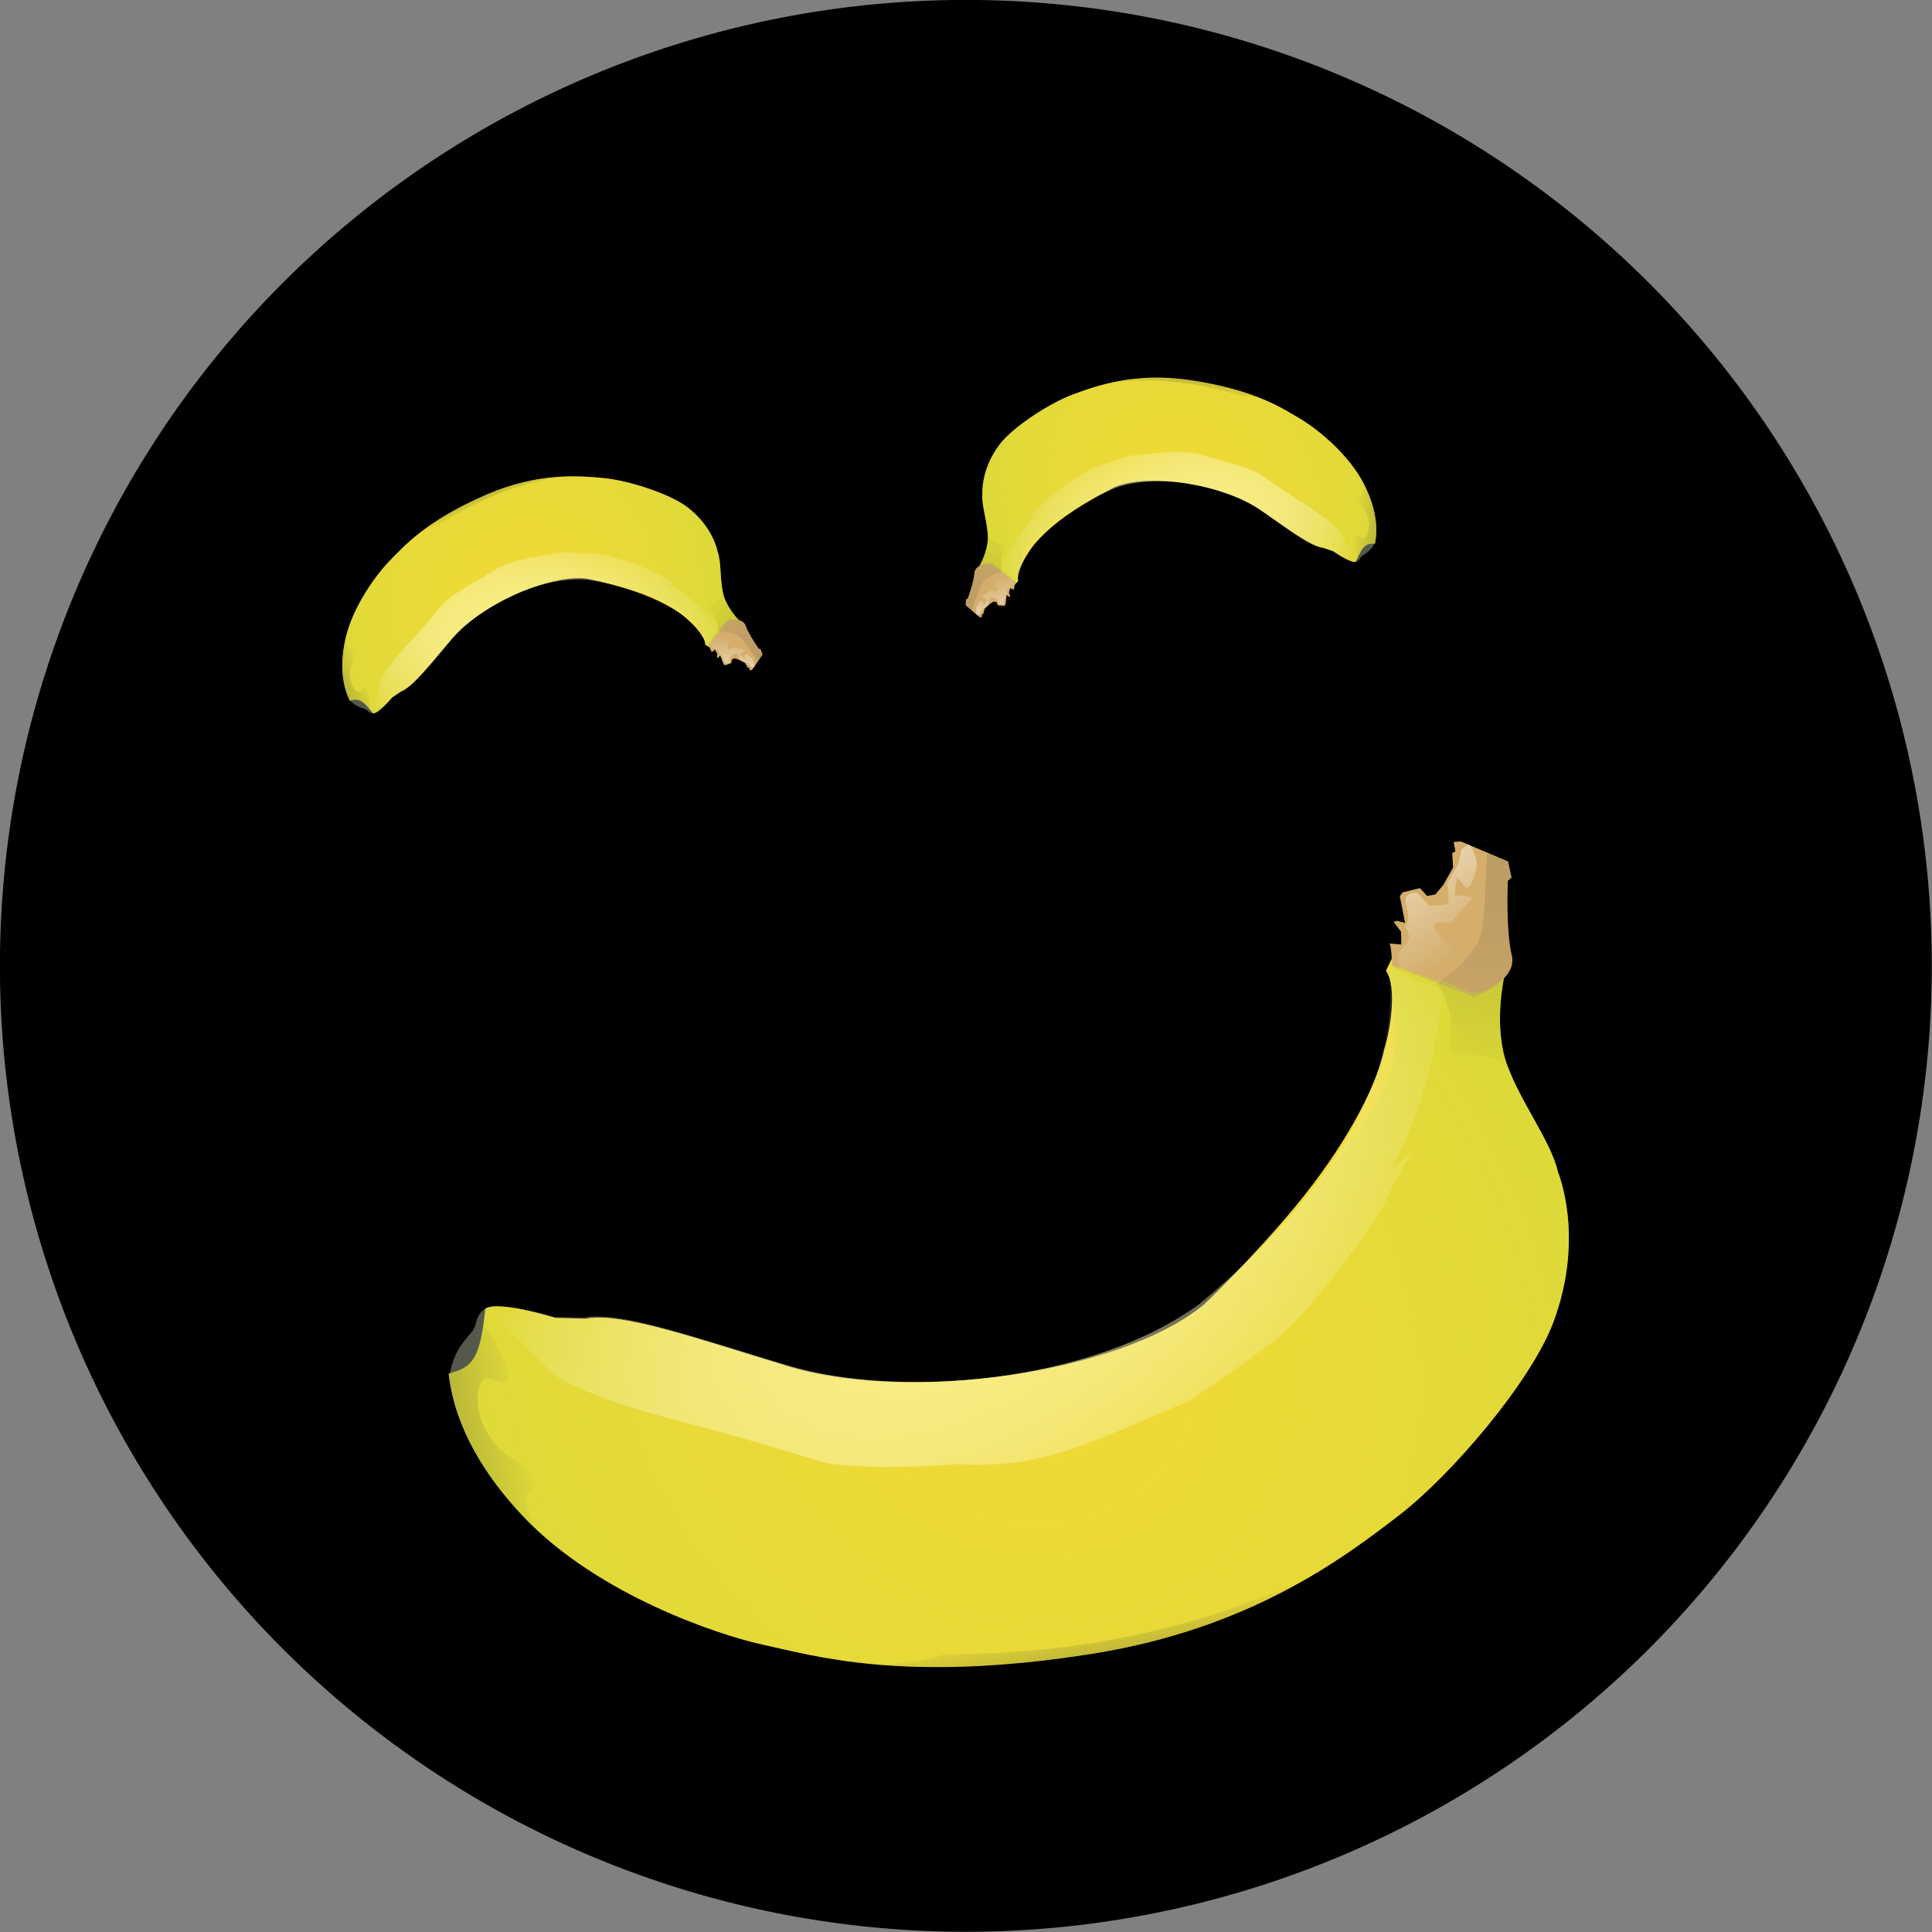 <?xml version="1.0" encoding="UTF-8" standalone="no"?>
<svg
   xmlns:dc="http://purl.org/dc/elements/1.1/"
   xmlns:cc="http://creativecommons.org/ns#"
   xmlns:rdf="http://www.w3.org/1999/02/22-rdf-syntax-ns#"
   xmlns:svg="http://www.w3.org/2000/svg"
   xmlns="http://www.w3.org/2000/svg"
   xmlns:sodipodi="http://sodipodi.sourceforge.net/DTD/sodipodi-0.dtd"
   xmlns:inkscape="http://www.inkscape.org/namespaces/inkscape"
   id="svg2"
   viewBox="0 0 106.022 106.022"
   version="1.0"
   inkscape:version="0.48.4 r9939"
   width="100%"
   height="100%"
   sodipodi:docname="black_banana.svg">
  <rect x="0" y="0" width="106.022" height="106.022" fill="#808080" stroke="none"/>
  <sodipodi:namedview
     pagecolor="#ffffff"
     bordercolor="#666666"
     borderopacity="1"
     objecttolerance="10"
     gridtolerance="10"
     guidetolerance="10"
     inkscape:pageopacity="0"
     inkscape:pageshadow="2"
     inkscape:window-width="873"
     inkscape:window-height="681"
     id="namedview39"
     showgrid="false"
     inkscape:zoom="3.4709924"
     inkscape:cx="89.864526"
     inkscape:cy="46.960632"
     inkscape:window-x="434"
     inkscape:window-y="177"
     inkscape:window-maximized="0"
     inkscape:current-layer="svg2"
     fit-margin-top="0"
     fit-margin-left="0"
     fit-margin-right="0"
     fit-margin-bottom="0" />
  <defs
     id="defs857">
    <radialGradient
       id="radialGradient11883"
       gradientUnits="userSpaceOnUse"
       cy="249"
       cx="200"
       gradientTransform="matrix(0.565,0,0,0.149,200.12,133.59)"
       r="168">
      <stop
         id="stop11879"
         offset="0" />
      <stop
         id="stop11881"
         stop-opacity="0"
         offset="1" />
    </radialGradient>
    <linearGradient
       id="linearGradient13841"
       x1="340.97"
       gradientUnits="userSpaceOnUse"
       y1="118.41"
       gradientTransform="matrix(0.544,0,0,0.543,205.14,32.213)"
       x2="370.69"
       y2="47.562">
      <stop
         id="stop13837"
         stop-opacity="0"
         offset="0" />
      <stop
         id="stop13839"
         stop-color="#55594c"
         offset="1" />
    </linearGradient>
    <linearGradient
       id="linearGradient17733"
       x1="126.94"
       gradientUnits="userSpaceOnUse"
       y1="281.05"
       gradientTransform="matrix(0.544,0,0,0.543,205.14,32.213)"
       x2="126.94"
       y2="268.78">
      <stop
         id="stop17729"
         stop-color="#2e3436"
         offset="0" />
      <stop
         id="stop17731"
         stop-color="#2e3436"
         stop-opacity="0"
         offset="1" />
    </linearGradient>
    <linearGradient
       id="linearGradient18710"
       x1="8.1"
       gradientUnits="userSpaceOnUse"
       y1="176.09"
       gradientTransform="matrix(0.544,0,0,0.543,205.14,32.213)"
       x2="29.662"
       y2="176.09">
      <stop
         id="stop18706"
         stop-color="#2e3436"
         offset="0" />
      <stop
         id="stop18708"
         stop-color="#2e3436"
         stop-opacity="0"
         offset="1" />
    </linearGradient>
    <linearGradient
       id="linearGradient21645"
       x1="337.25"
       gradientUnits="userSpaceOnUse"
       y1="21.844"
       gradientTransform="matrix(0.544,0,0,0.543,201.33,44.151)"
       x2="352.47"
       y2="57.68">
      <stop
         id="stop21641"
         stop-color="#fff"
         offset="0" />
      <stop
         id="stop21643"
         stop-color="#fff"
         stop-opacity="0"
         offset="1" />
    </linearGradient>
    <radialGradient
       id="radialGradient22641"
       gradientUnits="userSpaceOnUse"
       cy="143.22"
       cx="182.34"
       gradientTransform="matrix(0.575,-0.243,0.145,0.342,177.2,107.07)"
       r="158.3">
      <stop
         id="stop8920"
         stop-color="#fbf07b"
         offset="0" />
      <stop
         id="stop8922"
         stop-color="#fff"
         stop-opacity="0"
         offset="1" />
    </radialGradient>
    <radialGradient
       id="radialGradient22647"
       gradientUnits="userSpaceOnUse"
       cy="178.4"
       cx="188.45"
       gradientTransform="matrix(0.544,-0.363,0.408,0.609,132.31,88.765)"
       r="180.34">
      <stop
         id="stop8958"
         stop-color="#efd747"
         stop-opacity="0"
         offset="0" />
      <stop
         id="stop8962"
         stop-color="#c2d93c"
         offset="1" />
    </radialGradient>
    <radialGradient
       id="radialGradient11883-1"
       gradientUnits="userSpaceOnUse"
       cy="249"
       cx="200"
       gradientTransform="matrix(0.565,0,0,0.149,200.12,133.59)"
       r="168">
      <stop
         id="stop11879-7"
         offset="0" />
      <stop
         id="stop11881-4"
         stop-opacity="0"
         offset="1" />
    </radialGradient>
    <linearGradient
       id="linearGradient21645-0"
       x1="337.25"
       gradientUnits="userSpaceOnUse"
       y1="21.844"
       gradientTransform="matrix(0.544,0,0,0.543,201.33,44.151)"
       x2="352.47"
       y2="57.68">
      <stop
         id="stop21641-9"
         stop-color="#fff"
         offset="0" />
      <stop
         id="stop21643-4"
         stop-color="#fff"
         stop-opacity="0"
         offset="1" />
    </linearGradient>
    <radialGradient
       id="radialGradient22647-8"
       gradientUnits="userSpaceOnUse"
       cy="178.4"
       cx="188.45"
       gradientTransform="matrix(0.544,-0.363,0.408,0.609,132.31,88.765)"
       r="180.34">
      <stop
         id="stop8958-8"
         stop-color="#efd747"
         stop-opacity="0"
         offset="0" />
      <stop
         id="stop8962-2"
         stop-color="#c2d93c"
         offset="1" />
    </radialGradient>
    <linearGradient
       id="linearGradient13841-4"
       x1="340.97"
       gradientUnits="userSpaceOnUse"
       y1="118.41"
       gradientTransform="matrix(0.544,0,0,0.543,205.14,32.213)"
       x2="370.69"
       y2="47.562">
      <stop
         id="stop13837-5"
         stop-opacity="0"
         offset="0" />
      <stop
         id="stop13839-5"
         stop-color="#55594c"
         offset="1" />
    </linearGradient>
    <radialGradient
       id="radialGradient22641-1"
       gradientUnits="userSpaceOnUse"
       cy="143.22"
       cx="182.34"
       gradientTransform="matrix(0.575,-0.243,0.145,0.342,177.2,107.07)"
       r="158.3">
      <stop
         id="stop8920-7"
         stop-color="#fbf07b"
         offset="0" />
      <stop
         id="stop8922-1"
         stop-color="#fff"
         stop-opacity="0"
         offset="1" />
    </radialGradient>
    <linearGradient
       id="linearGradient18710-1"
       x1="8.1"
       gradientUnits="userSpaceOnUse"
       y1="176.09"
       gradientTransform="matrix(0.544,0,0,0.543,205.14,32.213)"
       x2="29.662"
       y2="176.09">
      <stop
         id="stop18706-5"
         stop-color="#2e3436"
         offset="0" />
      <stop
         id="stop18708-2"
         stop-color="#2e3436"
         stop-opacity="0"
         offset="1" />
    </linearGradient>
    <linearGradient
       id="linearGradient17733-7"
       x1="126.94"
       gradientUnits="userSpaceOnUse"
       y1="281.05"
       gradientTransform="matrix(0.544,0,0,0.543,205.14,32.213)"
       x2="126.94"
       y2="268.78">
      <stop
         id="stop17729-6"
         stop-color="#2e3436"
         offset="0" />
      <stop
         id="stop17731-1"
         stop-color="#2e3436"
         stop-opacity="0"
         offset="1" />
    </linearGradient>
    <radialGradient
       id="radialGradient11883-1-8"
       gradientUnits="userSpaceOnUse"
       cy="249"
       cx="200"
       gradientTransform="matrix(0.565,0,0,0.149,200.12,133.59)"
       r="168">
      <stop
         id="stop11879-7-9"
         offset="0" />
      <stop
         id="stop11881-4-2"
         stop-opacity="0"
         offset="1" />
    </radialGradient>
    <linearGradient
       id="linearGradient21645-0-7"
       x1="337.25"
       gradientUnits="userSpaceOnUse"
       y1="21.844"
       gradientTransform="matrix(0.544,0,0,0.543,201.33,44.151)"
       x2="352.47"
       y2="57.68">
      <stop
         id="stop21641-9-9"
         stop-color="#fff"
         offset="0" />
      <stop
         id="stop21643-4-5"
         stop-color="#fff"
         stop-opacity="0"
         offset="1" />
    </linearGradient>
    <radialGradient
       id="radialGradient22647-8-4"
       gradientUnits="userSpaceOnUse"
       cy="178.4"
       cx="188.45"
       gradientTransform="matrix(0.544,-0.363,0.408,0.609,132.31,88.765)"
       r="180.34">
      <stop
         id="stop8958-8-3"
         stop-color="#efd747"
         stop-opacity="0"
         offset="0" />
      <stop
         id="stop8962-2-1"
         stop-color="#c2d93c"
         offset="1" />
    </radialGradient>
    <linearGradient
       id="linearGradient13841-4-2"
       x1="340.97"
       gradientUnits="userSpaceOnUse"
       y1="118.41"
       gradientTransform="matrix(0.544,0,0,0.543,205.14,32.213)"
       x2="370.69"
       y2="47.562">
      <stop
         id="stop13837-5-3"
         stop-opacity="0"
         offset="0" />
      <stop
         id="stop13839-5-3"
         stop-color="#55594c"
         offset="1" />
    </linearGradient>
    <radialGradient
       id="radialGradient22641-1-4"
       gradientUnits="userSpaceOnUse"
       cy="143.22"
       cx="182.34"
       gradientTransform="matrix(0.575,-0.243,0.145,0.342,177.2,107.07)"
       r="158.3">
      <stop
         id="stop8920-7-1"
         stop-color="#fbf07b"
         offset="0" />
      <stop
         id="stop8922-1-1"
         stop-color="#fff"
         stop-opacity="0"
         offset="1" />
    </radialGradient>
    <linearGradient
       id="linearGradient18710-1-3"
       x1="8.1"
       gradientUnits="userSpaceOnUse"
       y1="176.09"
       gradientTransform="matrix(0.544,0,0,0.543,205.14,32.213)"
       x2="29.662"
       y2="176.09">
      <stop
         id="stop18706-5-8"
         stop-color="#2e3436"
         offset="0" />
      <stop
         id="stop18708-2-7"
         stop-color="#2e3436"
         stop-opacity="0"
         offset="1" />
    </linearGradient>
    <linearGradient
       id="linearGradient17733-7-4"
       x1="126.94"
       gradientUnits="userSpaceOnUse"
       y1="281.05"
       gradientTransform="matrix(0.544,0,0,0.543,205.14,32.213)"
       x2="126.94"
       y2="268.78">
      <stop
         id="stop17729-6-2"
         stop-color="#2e3436"
         offset="0" />
      <stop
         id="stop17731-1-7"
         stop-color="#2e3436"
         stop-opacity="0"
         offset="1" />
    </linearGradient>
  </defs>
  <path
     sodipodi:type="arc"
     style="fill:#000000;fill-opacity:1;stroke:none"
     id="path3016"
     sodipodi:cx="74.33033"
     sodipodi:cy="78.363754"
     sodipodi:rx="44.655815"
     sodipodi:ry="44.655815"
     d="m 118.986,78.364 a 44.656,44.656 0 1 1 -89.312,0 44.656,44.656 0 1 1 89.312,0 z"
     transform="matrix(1.187,0,0,1.187,-35.227,-40.015)" />
  <g
     id="layer5"
     transform="matrix(0.311,-0.056,0.057,0.306,-47.185,51.634)">
    <g
       id="g2764">
      <path
         id="path10905"
         d="m 408.12,170.58 c 0,13.78 -42.54,24.96 -94.96,24.96 -52.42,0 -94.96,-11.18 -94.96,-24.96 0,-13.78 42.54,-24.96 94.96,-24.96 52.42,0 94.96,11.18 94.96,24.96 z"
         style="opacity:0.3;fill:url(#radialGradient11883)"
         inkscape:connector-curvature="0" />
      <path
         id="path3964"
         d="m 209.67,116.53 8.53,2.13 2.04,-12.17 c 0,0 -2.61,-2.59 -4.57,2 -0.69,1.62 -4.19,2.44 -6,8.04 z"
         inkscape:connector-curvature="0"
         style="fill:#55594c;fill-rule:evenodd" />
      <path
         id="path3950"
         d="m 209.64,115.97 c -0.68,9.51 2.91,18.84 8.18,27.1 10.28,16.09 29.98,26.89 36.91,29.77 8.21,3.43 22.84,11.14 55.79,11.84 27.75,0.59 45.81,-8.66 56.72,-14.36 10.52,-5.5 27.03,-19.27 32.63,-28.76 8.17,-13.84 5.56,-25.91 5.56,-25.91 -0.17,-5.51 -4.26,-13.43 -5.31,-20.451 -1.06,-7.023 2.29,-14.976 2.29,-14.976 0,0 0.71,-0.515 -1.18,-0.893 -2.1,-0.418 -7.54,0.349 -8.72,-0.075 -3.03,-1.093 -8.59,-5.929 -8.59,-5.929 l -1.46,2.024 c 1.46,3.158 -1.19,10.595 -2.8,13.609 -2.8,6.927 -10.58,16.251 -19.87,24.211 -9.29,7.96 -18.91,14.34 -18.91,14.34 -16.87,9.63 -54.1,7.7 -72.83,-2.07 -14.65,-7.64 -26.89,-14.8 -33.33,-14.74 l -5.07,-1.07 c 0,0 -9.35,-4.94 -11.69,-3.77 -2.41,8.35 -3.98,9.84 -8.32,10.11 z"
         inkscape:connector-curvature="0"
         style="fill:#eeda34;fill-rule:evenodd" />
      <path
         id="path8936"
         d="m 383.68,74.728 c 0,0 0.48,-3.208 0.3,-3.995 l 1.94,0.545 0.37,-2.24 -0.97,-1.937 0.66,-0.06 1.28,0.605 -0.06,-4.782 0.6,-0.605 3.1,-0.182 0.97,1.574 h 1.46 l 1.64,-1.392 2.24,-2.724 0.31,-2.543 0.6,-0.181 v -1.695 l 1.22,0.121 7.46,4.963 0.07,2.906 -0.73,0.424 c 0,0 -1.95,8.474 -1.7,13.075 0.24,4.6 -7.71,6.053 -7.71,6.053 l -13.05,-7.93 z"
         inkscape:connector-curvature="0"
         style="fill:#d5ae6c;fill-rule:evenodd" />
      <path
         id="path19681"
         d="m 400.5,56.004 -1.29,0.678 -0.92,2.289 -2.65,3.205 c 0,0 0.09,3.202 -0.65,3.476 -0.73,0.275 -3.13,-0.288 -3.13,-0.288 l -1.55,-2.56 c 0,0 -2.39,-0.73 -2.3,1.472 0.09,2.197 0.09,3.3 -0.92,3.849 0,0 1.02,2.103 -0.17,3.019 -1.19,0.915 -1.84,1.732 -1.84,1.732 l -0.22,2.561 7.7,4.68 1.24,-0.475 1.74,-4.477 c 0,0 -2.57,-3.111 -3.03,-4.849 -1.05,-1.587 0.19,-2.194 2.48,-1.187 l 3.86,-3.205 c 1.93,-0.916 -2.29,-1.459 -2.29,-1.459 0.73,-2.562 1,-3.12 1,-3.12 l 1.21,2.103 c 1.1,0.274 2.19,-2.645 2.19,-2.645 1.1,-1.465 -0.1,-4.562 -0.1,-4.562 l -0.36,-0.237 z"
         style="opacity:0.6;fill:url(#linearGradient21645);fill-rule:evenodd"
         inkscape:connector-curvature="0" />
      <path
         id="path8939"
         d="m 209.64,115.97 c -0.68,9.51 2.91,18.84 8.18,27.1 10.28,16.09 29.98,26.89 36.91,29.77 8.21,3.43 22.84,11.14 55.79,11.84 27.75,0.59 45.81,-8.66 56.72,-14.36 10.52,-5.5 27.03,-19.27 32.63,-28.76 8.17,-13.84 5.56,-25.91 5.56,-25.91 -0.17,-5.51 -4.26,-13.43 -5.31,-20.451 -1.06,-7.023 2.29,-14.976 2.29,-14.976 0,0 -3.35,2.183 -5.24,1.805 -2.1,-0.418 -3.48,-2.349 -4.66,-2.773 -3.03,-1.093 -8.08,-4.411 -8.08,-4.411 l -1.97,0.506 c 1.46,3.158 -0.45,11.55 -1.29,14.893 -1.85,10.127 -36,35.407 -36,35.407 -19.61,12.7 -58.39,9.56 -77.12,-0.21 -14.65,-7.64 -26.89,-14.8 -33.33,-14.74 l -5.07,-1.07 c 0,0 -9.35,-4.94 -11.69,-3.77 -1.21,4.18 -2.2,6.64 -3.44,8.08 -1.23,1.45 -2.71,1.89 -4.88,2.03 z"
         style="opacity:0.6;fill:url(#radialGradient22647);fill-rule:evenodd"
         inkscape:connector-curvature="0" />
      <path
         id="path12858"
         d="m 403.53,58.022 c -1.31,4.635 -2.35,11.543 -3.93,14.413 -2.13,3.863 -8.91,6.766 -8.91,6.766 1.55,1.738 1.74,8.254 0.39,10.615 -2.26,3.942 7.08,1.321 9.27,6.647 -0.08,-0.428 -0.18,-0.849 -0.24,-1.272 -1.01,-6.689 1.96,-14.136 2.25,-14.837 1.23,-0.912 2.16,-2.132 2.07,-3.747 -0.24,-4.601 1.7,-13.074 1.7,-13.074 l 0.73,-0.424 -0.05,-2.917 -3.28,-2.17 z"
         style="opacity:0.2;fill:url(#linearGradient13841);fill-rule:evenodd"
         inkscape:connector-curvature="0" />
      <path
         id="path3987"
         d="m 383.01,74.323 c -0.99,26.387 -29.58,45.337 -42.86,52.947 -20.92,10.43 -54.32,7.21 -72.4,-2.13 -14.69,-7.58 -26.88,-14.81 -33.32,-14.75 l -5.08,-1.05 c 0,0 -3.06,-1.63 -6.12,-2.8 l 0.28,0.65 -4.08,0.2 7.3,10.91 c 3.22,5.35 24.25,14.76 24.25,14.76 6.44,3 19.95,10.06 19.95,10.06 7.51,2.99 22.95,4.49 22.95,4.49 15.16,3.87 25.79,-0.56 40.99,-3.63 0,0 12.98,-5.66 18.23,-8.76 5.79,-3.43 19.58,-16.07 22.75,-20.98 1.93,-3 5.78,-7.05 5.78,-7.05 -2.36,1.71 -4.5,2.56 -4.5,2.56 7.55,-9.09 11.81,-20.428 14.59,-29.524 -2.96,-0.983 -6.78,-3.931 -8.71,-5.903 z"
         style="fill:url(#radialGradient22641);fill-rule:evenodd"
         inkscape:connector-curvature="0" />
      <path
         id="path3992"
         d="m 217.08,108.76 c -1.81,4.96 -3.28,7.05 -7.45,7.2 -0.67,9.52 2.92,18.84 8.2,27.1 0.81,1.27 1.67,2.51 2.58,3.71 -1.39,-3.57 -1.89,-4.69 -1.54,-6.56 0.42,-2.35 5.59,-1.28 -0.63,-7.05 -6.23,-5.78 -4.95,-13.06 -3.23,-14.77 1.71,-1.71 5.15,3.42 4.72,-1.07 -0.28,-2.97 -1.35,-6.39 -2.65,-8.56 z"
         style="opacity:0.2;fill:url(#linearGradient18710);fill-rule:evenodd"
         inkscape:connector-curvature="0" />
      <path
         id="path3999"
         d="m 350.42,178.06 c -35.85,9.74 -64.23,1.55 -65.9,2.17 -1.2,0.45 -6.91,0.05 -10.3,-0.22 8.71,2.34 20.36,4.34 36.31,4.68 16.58,0.35 29.69,-2.81 39.89,-6.63 z"
         style="opacity:0.2;fill:url(#linearGradient17733);fill-rule:evenodd"
         inkscape:connector-curvature="0" />
    </g>
  </g>
  <g
     id="layer5-4"
     transform="matrix(0.103,-0.042,-0.042,-0.103,2.475,59.204)">
    <g
       id="g2764-2">
      <path
         id="path10905-3"
         d="m 408.12,170.58 c 0,13.78 -42.54,24.96 -94.96,24.96 -52.42,0 -94.96,-11.18 -94.96,-24.96 0,-13.78 42.54,-24.96 94.96,-24.96 52.42,0 94.96,11.18 94.96,24.96 z"
         style="opacity:0.3;fill:url(#radialGradient11883-1)"
         inkscape:connector-curvature="0" />
      <path
         id="path3964-2"
         d="m 209.67,116.53 8.53,2.13 2.04,-12.17 c 0,0 -2.61,-2.59 -4.57,2 -0.69,1.62 -4.19,2.44 -6,8.04 z"
         inkscape:connector-curvature="0"
         style="fill:#55594c;fill-rule:evenodd" />
      <path
         id="path3950-2"
         d="m 209.64,115.97 c -0.68,9.51 2.91,18.84 8.18,27.1 10.28,16.09 29.98,26.89 36.91,29.77 8.21,3.43 22.84,11.14 55.79,11.84 27.75,0.59 45.81,-8.66 56.72,-14.36 10.52,-5.5 27.03,-19.27 32.63,-28.76 8.17,-13.84 5.56,-25.91 5.56,-25.91 -0.17,-5.51 -4.26,-13.43 -5.31,-20.451 -1.06,-7.023 2.29,-14.976 2.29,-14.976 0,0 0.71,-0.515 -1.18,-0.893 -2.1,-0.418 -7.54,0.349 -8.72,-0.075 -3.03,-1.093 -8.59,-5.929 -8.59,-5.929 l -1.46,2.024 c 1.46,3.158 -1.19,10.595 -2.8,13.609 -2.8,6.927 -10.58,16.251 -19.87,24.211 -9.29,7.96 -18.91,14.34 -18.91,14.34 -16.87,9.63 -54.1,7.7 -72.83,-2.07 -14.65,-7.64 -26.89,-14.8 -33.33,-14.74 l -5.07,-1.07 c 0,0 -9.35,-4.94 -11.69,-3.77 -2.41,8.35 -3.98,9.84 -8.32,10.11 z"
         inkscape:connector-curvature="0"
         style="fill:#eeda34;fill-rule:evenodd" />
      <path
         id="path8936-1"
         d="m 383.68,74.728 c 0,0 0.48,-3.208 0.3,-3.995 l 1.94,0.545 0.37,-2.24 -0.97,-1.937 0.66,-0.06 1.28,0.605 -0.06,-4.782 0.6,-0.605 3.1,-0.182 0.97,1.574 h 1.46 l 1.64,-1.392 2.24,-2.724 0.31,-2.543 0.6,-0.181 v -1.695 l 1.22,0.121 7.46,4.963 0.07,2.906 -0.73,0.424 c 0,0 -1.95,8.474 -1.7,13.075 0.24,4.6 -7.71,6.053 -7.71,6.053 l -13.05,-7.93 z"
         inkscape:connector-curvature="0"
         style="fill:#d5ae6c;fill-rule:evenodd" />
      <path
         id="path19681-6"
         d="m 400.5,56.004 -1.29,0.678 -0.92,2.289 -2.65,3.205 c 0,0 0.09,3.202 -0.65,3.476 -0.73,0.275 -3.13,-0.288 -3.13,-0.288 l -1.55,-2.56 c 0,0 -2.39,-0.73 -2.3,1.472 0.09,2.197 0.09,3.3 -0.92,3.849 0,0 1.02,2.103 -0.17,3.019 -1.19,0.915 -1.84,1.732 -1.84,1.732 l -0.22,2.561 7.7,4.68 1.24,-0.475 1.74,-4.477 c 0,0 -2.57,-3.111 -3.03,-4.849 -1.05,-1.587 0.19,-2.194 2.48,-1.187 l 3.86,-3.205 c 1.93,-0.916 -2.29,-1.459 -2.29,-1.459 0.73,-2.562 1,-3.12 1,-3.12 l 1.21,2.103 c 1.1,0.274 2.19,-2.645 2.19,-2.645 1.1,-1.465 -0.1,-4.562 -0.1,-4.562 l -0.36,-0.237 z"
         style="opacity:0.6;fill:url(#linearGradient21645-0);fill-rule:evenodd"
         inkscape:connector-curvature="0" />
      <path
         id="path8939-8"
         d="m 209.64,115.97 c -0.68,9.51 2.91,18.84 8.18,27.1 10.28,16.09 29.98,26.89 36.91,29.77 8.21,3.43 22.84,11.14 55.79,11.84 27.75,0.59 45.81,-8.66 56.72,-14.36 10.52,-5.5 27.03,-19.27 32.63,-28.76 8.17,-13.84 5.56,-25.91 5.56,-25.91 -0.17,-5.51 -4.26,-13.43 -5.31,-20.451 -1.06,-7.023 2.29,-14.976 2.29,-14.976 0,0 -3.35,2.183 -5.24,1.805 -2.1,-0.418 -3.48,-2.349 -4.66,-2.773 -3.03,-1.093 -8.08,-4.411 -8.08,-4.411 l -1.97,0.506 c 1.46,3.158 -0.45,11.55 -1.29,14.893 -1.85,10.127 -36,35.407 -36,35.407 -19.61,12.7 -58.39,9.56 -77.12,-0.21 -14.65,-7.64 -26.89,-14.8 -33.33,-14.74 l -5.07,-1.07 c 0,0 -9.35,-4.94 -11.69,-3.77 -1.21,4.18 -2.2,6.64 -3.44,8.08 -1.23,1.45 -2.71,1.89 -4.88,2.03 z"
         style="opacity:0.6;fill:url(#radialGradient22647-8);fill-rule:evenodd"
         inkscape:connector-curvature="0" />
      <path
         id="path12858-5"
         d="m 403.53,58.022 c -1.31,4.635 -2.35,11.543 -3.93,14.413 -2.13,3.863 -8.91,6.766 -8.91,6.766 1.55,1.738 1.74,8.254 0.39,10.615 -2.26,3.942 7.08,1.321 9.27,6.647 -0.08,-0.428 -0.18,-0.849 -0.24,-1.272 -1.01,-6.689 1.96,-14.136 2.25,-14.837 1.23,-0.912 2.16,-2.132 2.07,-3.747 -0.24,-4.601 1.7,-13.074 1.7,-13.074 l 0.73,-0.424 -0.05,-2.917 -3.28,-2.17 z"
         style="opacity:0.2;fill:url(#linearGradient13841-4);fill-rule:evenodd"
         inkscape:connector-curvature="0" />
      <path
         id="path3987-7"
         d="m 383.01,74.323 c -0.99,26.387 -29.58,45.337 -42.86,52.947 -20.92,10.43 -54.32,7.21 -72.4,-2.13 -14.69,-7.58 -26.88,-14.81 -33.32,-14.75 l -5.08,-1.05 c 0,0 -3.06,-1.63 -6.12,-2.8 l 0.28,0.65 -4.08,0.2 7.3,10.91 c 3.22,5.35 24.25,14.76 24.25,14.76 6.44,3 19.95,10.06 19.95,10.06 7.51,2.99 22.95,4.49 22.95,4.49 15.16,3.87 25.79,-0.56 40.99,-3.63 0,0 12.98,-5.66 18.23,-8.76 5.79,-3.43 19.58,-16.07 22.75,-20.98 1.93,-3 5.78,-7.05 5.78,-7.05 -2.36,1.71 -4.5,2.56 -4.5,2.56 7.55,-9.09 11.81,-20.428 14.59,-29.524 -2.96,-0.983 -6.78,-3.931 -8.71,-5.903 z"
         style="fill:url(#radialGradient22641-1);fill-rule:evenodd"
         inkscape:connector-curvature="0" />
      <path
         id="path3992-6"
         d="m 217.08,108.76 c -1.81,4.96 -3.28,7.05 -7.45,7.2 -0.67,9.52 2.92,18.84 8.2,27.1 0.81,1.27 1.67,2.51 2.58,3.71 -1.39,-3.57 -1.89,-4.69 -1.54,-6.56 0.42,-2.35 5.59,-1.28 -0.63,-7.05 -6.23,-5.78 -4.95,-13.06 -3.23,-14.77 1.71,-1.71 5.15,3.42 4.72,-1.07 -0.28,-2.97 -1.35,-6.39 -2.65,-8.56 z"
         style="opacity:0.2;fill:url(#linearGradient18710-1);fill-rule:evenodd"
         inkscape:connector-curvature="0" />
      <path
         id="path3999-1"
         d="m 350.42,178.06 c -35.85,9.74 -64.23,1.55 -65.9,2.17 -1.2,0.45 -6.91,0.05 -10.3,-0.22 8.71,2.34 20.36,4.34 36.31,4.68 16.58,0.35 29.69,-2.81 39.89,-6.63 z"
         style="opacity:0.2;fill:url(#linearGradient17733-7);fill-rule:evenodd"
         inkscape:connector-curvature="0" />
    </g>
  </g>
  <g
     id="layer5-4-7"
     transform="matrix(-0.11,-0.014,0.014,-0.11,96.892,45.523)">
    <g
       id="g2764-2-9">
      <path
         id="path10905-3-3"
         d="m 408.12,170.58 c 0,13.78 -42.54,24.96 -94.96,24.96 -52.42,0 -94.96,-11.18 -94.96,-24.96 0,-13.78 42.54,-24.96 94.96,-24.96 52.42,0 94.96,11.18 94.96,24.96 z"
         style="opacity:0.3;fill:url(#radialGradient11883-1-8)"
         inkscape:connector-curvature="0" />
      <path
         id="path3964-2-1"
         d="m 209.67,116.53 8.53,2.13 2.04,-12.17 c 0,0 -2.61,-2.59 -4.57,2 -0.69,1.62 -4.19,2.44 -6,8.04 z"
         inkscape:connector-curvature="0"
         style="fill:#55594c;fill-rule:evenodd" />
      <path
         id="path3950-2-9"
         d="m 209.64,115.97 c -0.68,9.51 2.91,18.84 8.18,27.1 10.28,16.09 29.98,26.89 36.91,29.77 8.21,3.43 22.84,11.14 55.79,11.84 27.75,0.59 45.81,-8.66 56.72,-14.36 10.52,-5.5 27.03,-19.27 32.63,-28.76 8.17,-13.84 5.56,-25.91 5.56,-25.91 -0.17,-5.51 -4.26,-13.43 -5.31,-20.451 -1.06,-7.023 2.29,-14.976 2.29,-14.976 0,0 0.71,-0.515 -1.18,-0.893 -2.1,-0.418 -7.54,0.349 -8.72,-0.075 -3.03,-1.093 -8.59,-5.929 -8.59,-5.929 l -1.46,2.024 c 1.46,3.158 -1.19,10.595 -2.8,13.609 -2.8,6.927 -10.58,16.251 -19.87,24.211 -9.29,7.96 -18.91,14.34 -18.91,14.34 -16.87,9.63 -54.1,7.7 -72.83,-2.07 -14.65,-7.64 -26.89,-14.8 -33.33,-14.74 l -5.07,-1.07 c 0,0 -9.35,-4.94 -11.69,-3.77 -2.41,8.35 -3.98,9.84 -8.32,10.11 z"
         inkscape:connector-curvature="0"
         style="fill:#eeda34;fill-rule:evenodd" />
      <path
         id="path8936-1-8"
         d="m 383.68,74.728 c 0,0 0.48,-3.208 0.3,-3.995 l 1.94,0.545 0.37,-2.24 -0.97,-1.937 0.66,-0.06 1.28,0.605 -0.06,-4.782 0.6,-0.605 3.1,-0.182 0.97,1.574 h 1.46 l 1.64,-1.392 2.24,-2.724 0.31,-2.543 0.6,-0.181 v -1.695 l 1.22,0.121 7.46,4.963 0.07,2.906 -0.73,0.424 c 0,0 -1.95,8.474 -1.7,13.075 0.24,4.6 -7.71,6.053 -7.71,6.053 l -13.05,-7.93 z"
         inkscape:connector-curvature="0"
         style="fill:#d5ae6c;fill-rule:evenodd" />
      <path
         id="path19681-6-6"
         d="m 400.5,56.004 -1.29,0.678 -0.92,2.289 -2.65,3.205 c 0,0 0.09,3.202 -0.65,3.476 -0.73,0.275 -3.13,-0.288 -3.13,-0.288 l -1.55,-2.56 c 0,0 -2.39,-0.73 -2.3,1.472 0.09,2.197 0.09,3.3 -0.92,3.849 0,0 1.02,2.103 -0.17,3.019 -1.19,0.915 -1.84,1.732 -1.84,1.732 l -0.22,2.561 7.7,4.68 1.24,-0.475 1.74,-4.477 c 0,0 -2.57,-3.111 -3.03,-4.849 -1.05,-1.587 0.19,-2.194 2.48,-1.187 l 3.86,-3.205 c 1.93,-0.916 -2.29,-1.459 -2.29,-1.459 0.73,-2.562 1,-3.12 1,-3.12 l 1.21,2.103 c 1.1,0.274 2.19,-2.645 2.19,-2.645 1.1,-1.465 -0.1,-4.562 -0.1,-4.562 l -0.36,-0.237 z"
         style="opacity:0.6;fill:url(#linearGradient21645-0-7);fill-rule:evenodd"
         inkscape:connector-curvature="0" />
      <path
         id="path8939-8-5"
         d="m 209.64,115.97 c -0.68,9.51 2.91,18.84 8.18,27.1 10.28,16.09 29.98,26.89 36.91,29.77 8.21,3.43 22.84,11.14 55.79,11.84 27.75,0.59 45.81,-8.66 56.72,-14.36 10.52,-5.5 27.03,-19.27 32.63,-28.76 8.17,-13.84 5.56,-25.91 5.56,-25.91 -0.17,-5.51 -4.26,-13.43 -5.31,-20.451 -1.06,-7.023 2.29,-14.976 2.29,-14.976 0,0 -3.35,2.183 -5.24,1.805 -2.1,-0.418 -3.48,-2.349 -4.66,-2.773 -3.03,-1.093 -8.08,-4.411 -8.08,-4.411 l -1.97,0.506 c 1.46,3.158 -0.45,11.55 -1.29,14.893 -1.85,10.127 -36,35.407 -36,35.407 -19.61,12.7 -58.39,9.56 -77.12,-0.21 -14.65,-7.64 -26.89,-14.8 -33.33,-14.74 l -5.07,-1.07 c 0,0 -9.35,-4.94 -11.69,-3.77 -1.21,4.18 -2.2,6.64 -3.44,8.08 -1.23,1.45 -2.71,1.89 -4.88,2.03 z"
         style="opacity:0.6;fill:url(#radialGradient22647-8-4);fill-rule:evenodd"
         inkscape:connector-curvature="0" />
      <path
         id="path12858-5-0"
         d="m 403.53,58.022 c -1.31,4.635 -2.35,11.543 -3.93,14.413 -2.13,3.863 -8.91,6.766 -8.91,6.766 1.55,1.738 1.74,8.254 0.39,10.615 -2.26,3.942 7.08,1.321 9.27,6.647 -0.08,-0.428 -0.18,-0.849 -0.24,-1.272 -1.01,-6.689 1.96,-14.136 2.25,-14.837 1.23,-0.912 2.16,-2.132 2.07,-3.747 -0.24,-4.601 1.7,-13.074 1.7,-13.074 l 0.73,-0.424 -0.05,-2.917 -3.28,-2.17 z"
         style="opacity:0.2;fill:url(#linearGradient13841-4-2);fill-rule:evenodd"
         inkscape:connector-curvature="0" />
      <path
         id="path3987-7-2"
         d="m 383.01,74.323 c -0.99,26.387 -29.58,45.337 -42.86,52.947 -20.92,10.43 -54.32,7.21 -72.4,-2.13 -14.69,-7.58 -26.88,-14.81 -33.32,-14.75 l -5.08,-1.05 c 0,0 -3.06,-1.63 -6.12,-2.8 l 0.28,0.65 -4.08,0.2 7.3,10.91 c 3.22,5.35 24.25,14.76 24.25,14.76 6.44,3 19.95,10.06 19.95,10.06 7.51,2.99 22.95,4.49 22.95,4.49 15.16,3.87 25.79,-0.56 40.99,-3.63 0,0 12.98,-5.66 18.23,-8.76 5.79,-3.43 19.58,-16.07 22.75,-20.98 1.93,-3 5.78,-7.05 5.78,-7.05 -2.36,1.71 -4.5,2.56 -4.5,2.56 7.55,-9.09 11.81,-20.428 14.59,-29.524 -2.96,-0.983 -6.78,-3.931 -8.71,-5.903 z"
         style="fill:url(#radialGradient22641-1-4);fill-rule:evenodd"
         inkscape:connector-curvature="0" />
      <path
         id="path3992-6-8"
         d="m 217.08,108.76 c -1.81,4.96 -3.28,7.05 -7.45,7.2 -0.67,9.52 2.92,18.84 8.2,27.1 0.81,1.27 1.67,2.51 2.58,3.71 -1.39,-3.57 -1.89,-4.69 -1.54,-6.56 0.42,-2.35 5.59,-1.28 -0.63,-7.05 -6.23,-5.78 -4.95,-13.06 -3.23,-14.77 1.71,-1.71 5.15,3.42 4.72,-1.07 -0.28,-2.97 -1.35,-6.39 -2.65,-8.56 z"
         style="opacity:0.2;fill:url(#linearGradient18710-1-3);fill-rule:evenodd"
         inkscape:connector-curvature="0" />
      <path
         id="path3999-1-6"
         d="m 350.42,178.06 c -35.85,9.74 -64.23,1.55 -65.9,2.17 -1.2,0.45 -6.91,0.05 -10.3,-0.22 8.71,2.34 20.36,4.34 36.31,4.68 16.58,0.35 29.69,-2.81 39.89,-6.63 z"
         style="opacity:0.2;fill:url(#linearGradient17733-7-4);fill-rule:evenodd"
         inkscape:connector-curvature="0" />
    </g>
  </g>
</svg>
